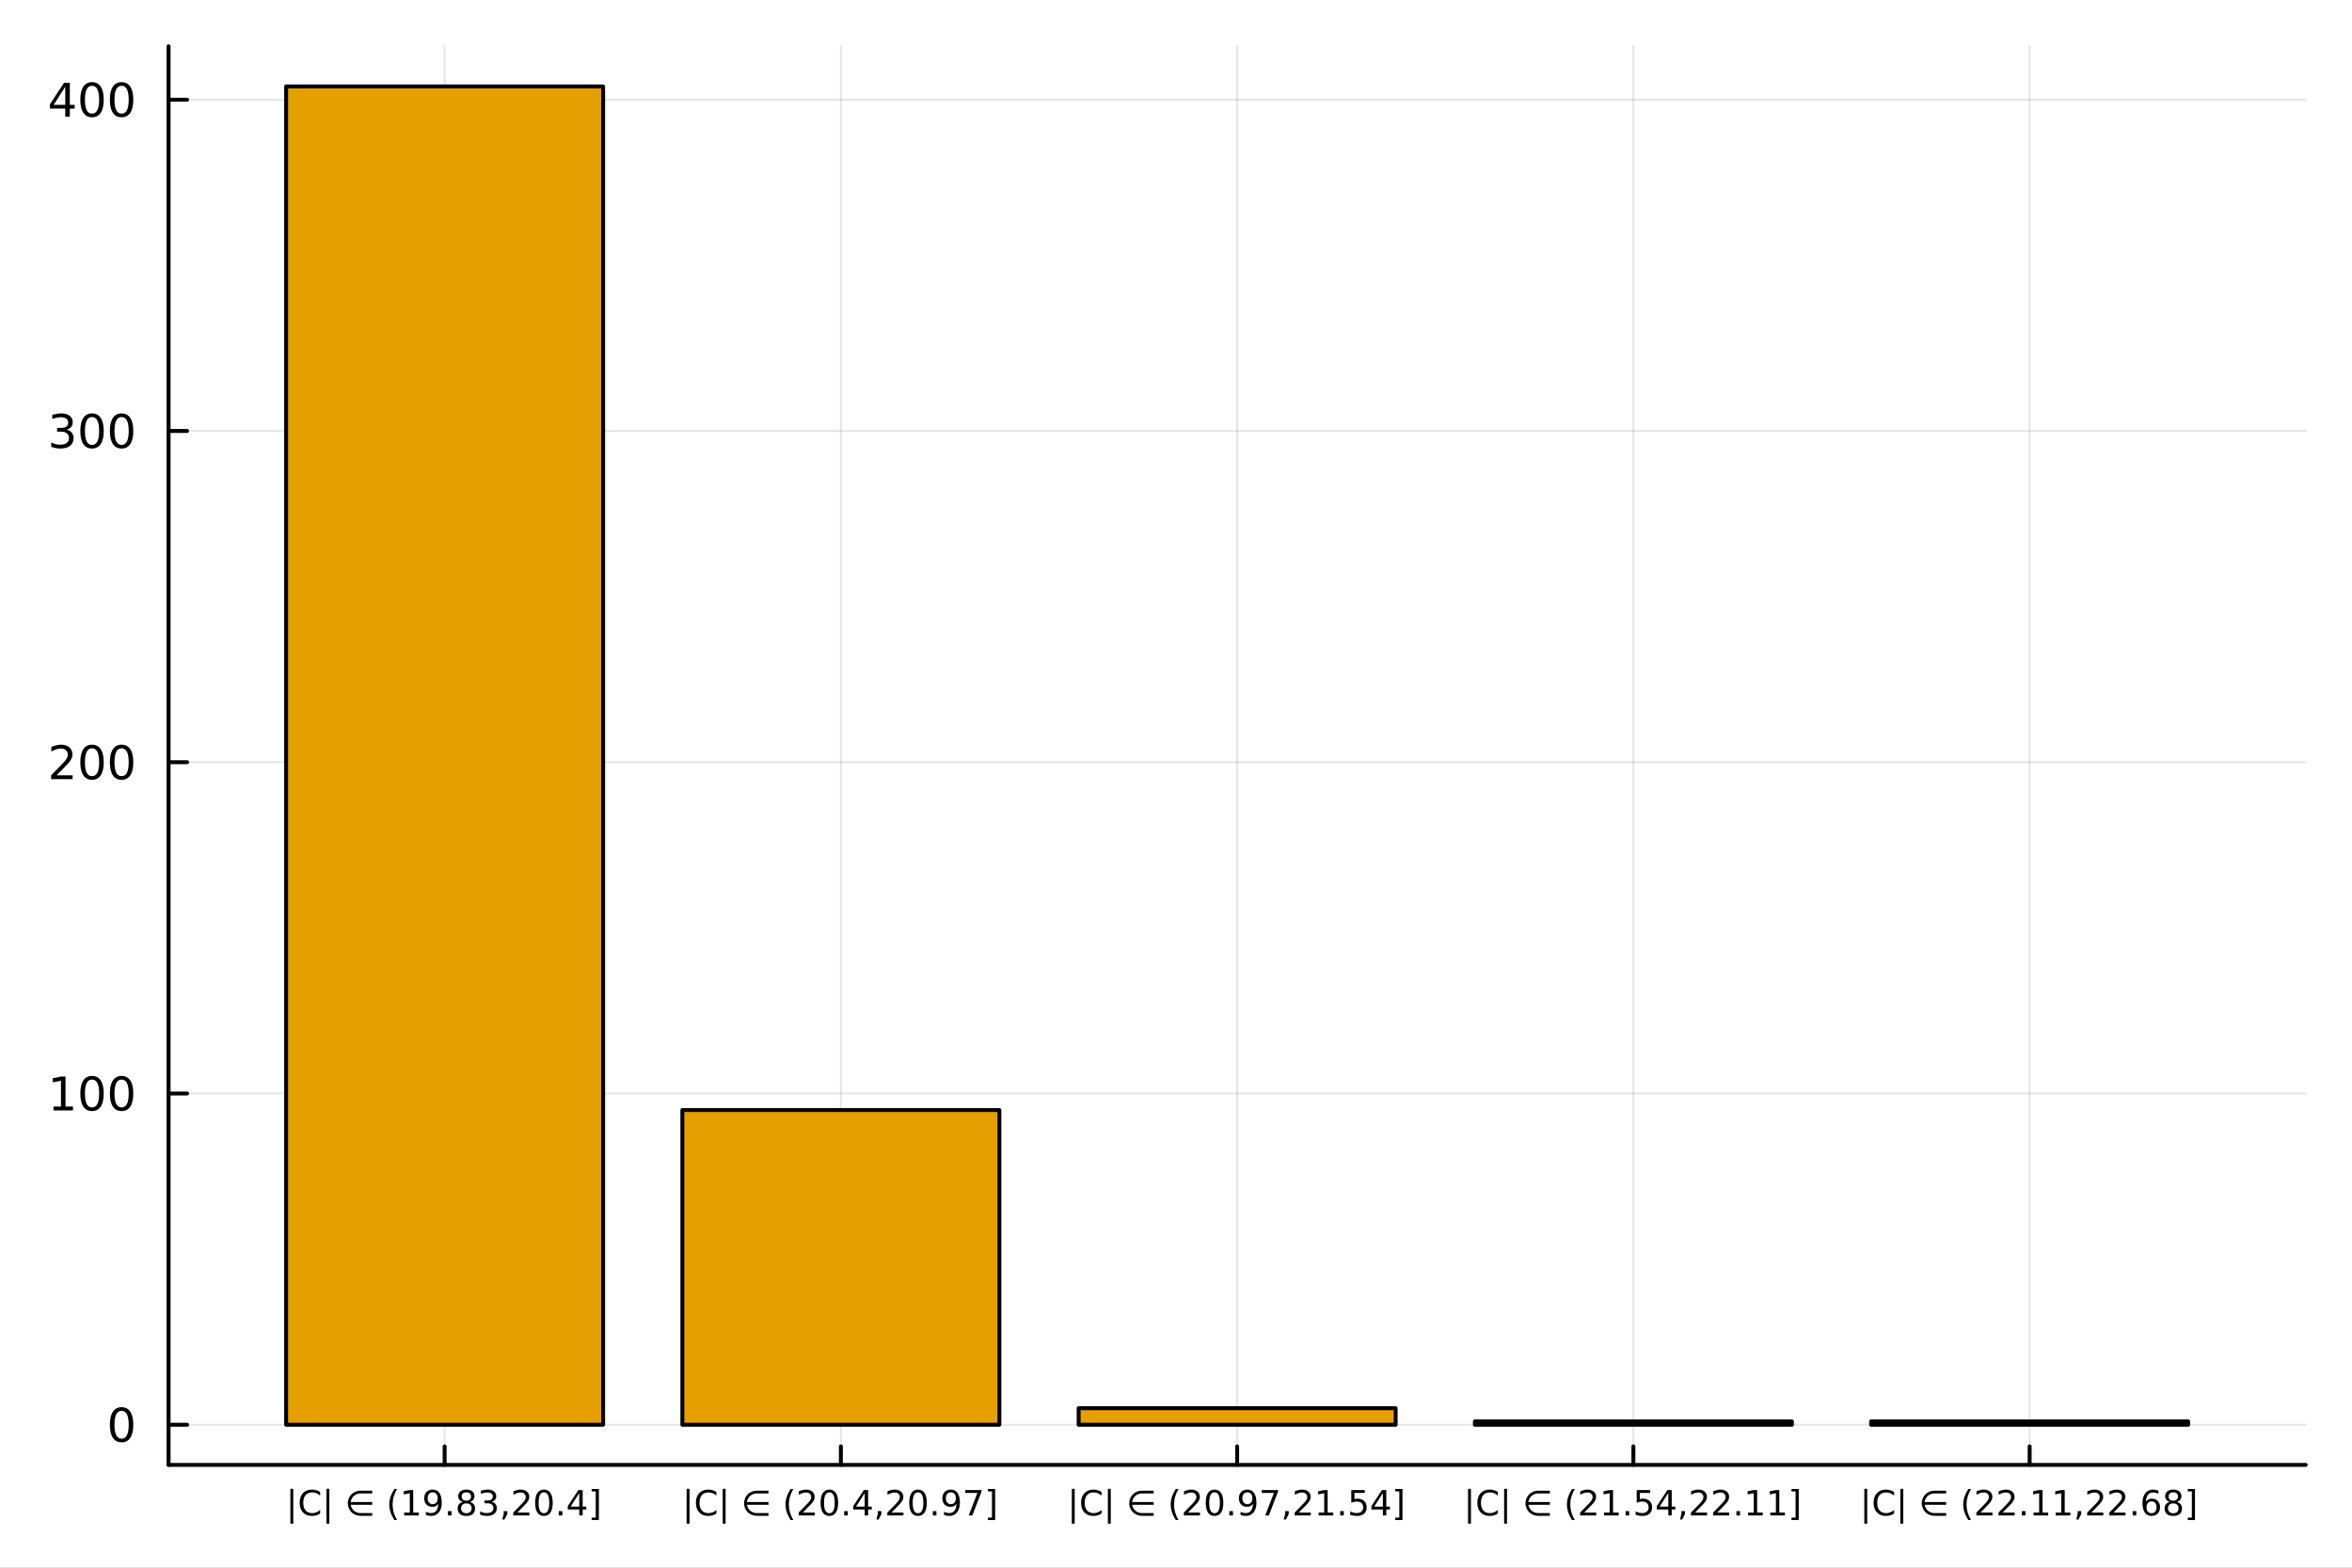 <?xml version="1.0" encoding="utf-8"?>
<svg xmlns="http://www.w3.org/2000/svg" xmlns:xlink="http://www.w3.org/1999/xlink" width="600" height="400" viewBox="0 0 2400 1600">
<rect x="0" y="0" width="2400" height="1600" fill="#808080" stroke="none"/>
<defs>
  <clipPath id="clip980">
    <rect x="0" y="0" width="2400" height="1600"/>
  </clipPath>
</defs>
<path clip-path="url(#clip980)" d="
M0 1600 L2400 1600 L2400 0 L0 0  Z
  " fill="#ffffff" fill-rule="evenodd" fill-opacity="1"/>
<defs>
  <clipPath id="clip981">
    <rect x="480" y="0" width="1681" height="1600"/>
  </clipPath>
</defs>
<path clip-path="url(#clip980)" d="
M172.015 1495.09 L2352.76 1495.09 L2352.76 47.244 L172.015 47.244  Z
  " fill="#ffffff" fill-rule="evenodd" fill-opacity="1"/>
<defs>
  <clipPath id="clip982">
    <rect x="172" y="47" width="2182" height="1449"/>
  </clipPath>
</defs>
<polyline clip-path="url(#clip982)" style="stroke:#000000; stroke-linecap:round; stroke-linejoin:round; stroke-width:2; stroke-opacity:0.1; fill:none" points="
  453.697,1495.09 453.697,47.244 
  "/>
<polyline clip-path="url(#clip982)" style="stroke:#000000; stroke-linecap:round; stroke-linejoin:round; stroke-width:2; stroke-opacity:0.1; fill:none" points="
  858.041,1495.09 858.041,47.244 
  "/>
<polyline clip-path="url(#clip982)" style="stroke:#000000; stroke-linecap:round; stroke-linejoin:round; stroke-width:2; stroke-opacity:0.1; fill:none" points="
  1262.39,1495.09 1262.39,47.244 
  "/>
<polyline clip-path="url(#clip982)" style="stroke:#000000; stroke-linecap:round; stroke-linejoin:round; stroke-width:2; stroke-opacity:0.1; fill:none" points="
  1666.73,1495.09 1666.73,47.244 
  "/>
<polyline clip-path="url(#clip982)" style="stroke:#000000; stroke-linecap:round; stroke-linejoin:round; stroke-width:2; stroke-opacity:0.1; fill:none" points="
  2071.07,1495.09 2071.07,47.244 
  "/>
<polyline clip-path="url(#clip980)" style="stroke:#000000; stroke-linecap:round; stroke-linejoin:round; stroke-width:4; stroke-opacity:1; fill:none" points="
  172.015,1495.09 2352.76,1495.09 
  "/>
<polyline clip-path="url(#clip980)" style="stroke:#000000; stroke-linecap:round; stroke-linejoin:round; stroke-width:4; stroke-opacity:1; fill:none" points="
  453.697,1495.09 453.697,1476.19 
  "/>
<polyline clip-path="url(#clip980)" style="stroke:#000000; stroke-linecap:round; stroke-linejoin:round; stroke-width:4; stroke-opacity:1; fill:none" points="
  858.041,1495.09 858.041,1476.19 
  "/>
<polyline clip-path="url(#clip980)" style="stroke:#000000; stroke-linecap:round; stroke-linejoin:round; stroke-width:4; stroke-opacity:1; fill:none" points="
  1262.39,1495.09 1262.39,1476.19 
  "/>
<polyline clip-path="url(#clip980)" style="stroke:#000000; stroke-linecap:round; stroke-linejoin:round; stroke-width:4; stroke-opacity:1; fill:none" points="
  1666.73,1495.09 1666.73,1476.19 
  "/>
<polyline clip-path="url(#clip980)" style="stroke:#000000; stroke-linecap:round; stroke-linejoin:round; stroke-width:4; stroke-opacity:1; fill:none" points="
  2071.07,1495.09 2071.07,1476.19 
  "/>
<path clip-path="url(#clip980)" d="M299.253 1519.52 L299.253 1555.07 L296.302 1555.07 L296.302 1519.52 L299.253 1519.52 Z" fill="#000000" fill-rule="evenodd" fill-opacity="1" /><path clip-path="url(#clip980)" d="M326.667 1522.76 L326.667 1526.46 Q324.896 1524.81 322.882 1524 Q320.885 1523.18 318.628 1523.18 Q314.184 1523.18 311.823 1525.91 Q309.462 1528.62 309.462 1533.75 Q309.462 1538.88 311.823 1541.6 Q314.184 1544.31 318.628 1544.31 Q320.885 1544.31 322.882 1543.49 Q324.896 1542.68 326.667 1541.03 L326.667 1544.69 Q324.826 1545.94 322.76 1546.57 Q320.712 1547.19 318.42 1547.19 Q312.535 1547.19 309.149 1543.6 Q305.764 1539.99 305.764 1533.75 Q305.764 1527.5 309.149 1523.91 Q312.535 1520.3 318.42 1520.3 Q320.746 1520.3 322.795 1520.92 Q324.861 1521.53 326.667 1522.76 Z" fill="#000000" fill-rule="evenodd" fill-opacity="1" /><path clip-path="url(#clip980)" d="M336.059 1519.52 L336.059 1555.07 L333.107 1555.07 L333.107 1519.52 L336.059 1519.52 Z" fill="#000000" fill-rule="evenodd" fill-opacity="1" /><path clip-path="url(#clip980)" d="M357.83 1535.8 Q357.951 1537.09 359.045 1539.17 Q360.33 1541.58 362.76 1542.94 Q365.139 1544.26 367.708 1544.27 L379.809 1544.27 L379.809 1547.04 L367.708 1547.04 Q364.375 1547.04 361.284 1545.32 Q358.212 1543.6 356.562 1540.54 Q354.913 1537.49 354.913 1534.24 Q354.913 1531.03 356.562 1527.97 Q358.212 1524.92 361.284 1523.18 Q364.375 1521.44 367.708 1521.44 L379.809 1521.44 L379.809 1524.21 L367.708 1524.21 Q365.139 1524.22 362.76 1525.56 Q360.347 1526.93 359.045 1529.33 Q357.934 1531.41 357.777 1533.02 L379.809 1533.02 L379.809 1535.8 L357.83 1535.8 Z" fill="#000000" fill-rule="evenodd" fill-opacity="1" /><path clip-path="url(#clip980)" d="M405.173 1519.71 Q402.847 1523.7 401.718 1527.61 Q400.59 1531.51 400.59 1535.52 Q400.59 1539.54 401.718 1543.48 Q402.864 1547.4 405.173 1551.38 L402.395 1551.38 Q399.791 1547.3 398.489 1543.35 Q397.204 1539.41 397.204 1535.52 Q397.204 1531.65 398.489 1527.73 Q399.774 1523.81 402.395 1519.71 L405.173 1519.71 Z" fill="#000000" fill-rule="evenodd" fill-opacity="1" /><path clip-path="url(#clip980)" d="M412.43 1543.74 L418.159 1543.74 L418.159 1523.96 L411.927 1525.21 L411.927 1522.02 L418.124 1520.77 L421.631 1520.77 L421.631 1543.74 L427.36 1543.74 L427.36 1546.69 L412.43 1546.69 L412.43 1543.74 Z" fill="#000000" fill-rule="evenodd" fill-opacity="1" /><path clip-path="url(#clip980)" d="M434.548 1546.15 L434.548 1542.96 Q435.867 1543.58 437.222 1543.91 Q438.576 1544.24 439.878 1544.24 Q443.35 1544.24 445.173 1541.91 Q447.013 1539.57 447.274 1534.81 Q446.267 1536.31 444.721 1537.1 Q443.176 1537.9 441.301 1537.9 Q437.412 1537.9 435.138 1535.56 Q432.881 1533.2 432.881 1529.12 Q432.881 1525.13 435.242 1522.71 Q437.603 1520.3 441.527 1520.3 Q446.024 1520.3 448.385 1523.75 Q450.763 1527.19 450.763 1533.75 Q450.763 1539.88 447.846 1543.55 Q444.947 1547.19 440.034 1547.19 Q438.715 1547.19 437.36 1546.93 Q436.006 1546.67 434.548 1546.15 M441.527 1535.16 Q443.888 1535.16 445.26 1533.55 Q446.649 1531.93 446.649 1529.12 Q446.649 1526.32 445.26 1524.71 Q443.888 1523.08 441.527 1523.08 Q439.166 1523.08 437.777 1524.71 Q436.406 1526.32 436.406 1529.12 Q436.406 1531.93 437.777 1533.55 Q439.166 1535.16 441.527 1535.16 Z" fill="#000000" fill-rule="evenodd" fill-opacity="1" /><path clip-path="url(#clip980)" d="M457.065 1542.28 L460.728 1542.28 L460.728 1546.69 L457.065 1546.69 L457.065 1542.28 Z" fill="#000000" fill-rule="evenodd" fill-opacity="1" /><path clip-path="url(#clip980)" d="M475.867 1534.38 Q473.367 1534.38 471.926 1535.72 Q470.503 1537.05 470.503 1539.4 Q470.503 1541.74 471.926 1543.08 Q473.367 1544.41 475.867 1544.41 Q478.367 1544.41 479.808 1543.08 Q481.249 1541.72 481.249 1539.4 Q481.249 1537.05 479.808 1535.72 Q478.384 1534.38 475.867 1534.38 M472.36 1532.89 Q470.103 1532.33 468.836 1530.79 Q467.586 1529.24 467.586 1527.02 Q467.586 1523.91 469.791 1522.1 Q472.013 1520.3 475.867 1520.3 Q479.739 1520.3 481.943 1522.1 Q484.148 1523.91 484.148 1527.02 Q484.148 1529.24 482.881 1530.79 Q481.631 1532.33 479.391 1532.89 Q481.926 1533.48 483.332 1535.19 Q484.756 1536.91 484.756 1539.4 Q484.756 1543.16 482.447 1545.18 Q480.155 1547.19 475.867 1547.19 Q471.579 1547.19 469.27 1545.18 Q466.978 1543.16 466.978 1539.4 Q466.978 1536.91 468.402 1535.19 Q469.825 1533.48 472.36 1532.89 M471.075 1527.35 Q471.075 1529.36 472.325 1530.49 Q473.593 1531.62 475.867 1531.62 Q478.124 1531.62 479.391 1530.49 Q480.676 1529.36 480.676 1527.35 Q480.676 1525.33 479.391 1524.21 Q478.124 1523.08 475.867 1523.08 Q473.593 1523.08 472.325 1524.21 Q471.075 1525.33 471.075 1527.35 Z" fill="#000000" fill-rule="evenodd" fill-opacity="1" /><path clip-path="url(#clip980)" d="M501.614 1532.71 Q504.131 1533.25 505.537 1534.95 Q506.961 1536.65 506.961 1539.15 Q506.961 1542.99 504.322 1545.09 Q501.683 1547.19 496.822 1547.19 Q495.19 1547.19 493.454 1546.86 Q491.735 1546.55 489.895 1545.91 L489.895 1542.52 Q491.353 1543.37 493.089 1543.81 Q494.825 1544.24 496.718 1544.24 Q500.016 1544.24 501.735 1542.94 Q503.471 1541.64 503.471 1539.15 Q503.471 1536.86 501.857 1535.58 Q500.259 1534.27 497.395 1534.27 L494.374 1534.27 L494.374 1531.39 L497.534 1531.39 Q500.12 1531.39 501.492 1530.37 Q502.864 1529.33 502.864 1527.38 Q502.864 1525.39 501.44 1524.33 Q500.034 1523.25 497.395 1523.25 Q495.954 1523.25 494.305 1523.56 Q492.655 1523.88 490.676 1524.54 L490.676 1521.41 Q492.673 1520.85 494.409 1520.58 Q496.162 1520.3 497.707 1520.3 Q501.7 1520.3 504.027 1522.12 Q506.353 1523.93 506.353 1527.02 Q506.353 1529.17 505.12 1530.66 Q503.888 1532.14 501.614 1532.71 Z" fill="#000000" fill-rule="evenodd" fill-opacity="1" /><path clip-path="url(#clip980)" d="M513.975 1542.28 L517.638 1542.28 L517.638 1545.26 L514.791 1550.82 L512.551 1550.82 L513.975 1545.26 L513.975 1542.28 Z" fill="#000000" fill-rule="evenodd" fill-opacity="1" /><path clip-path="url(#clip980)" d="M527.933 1543.74 L540.172 1543.74 L540.172 1546.69 L523.714 1546.69 L523.714 1543.74 Q525.711 1541.67 529.148 1538.2 Q532.603 1534.71 533.488 1533.7 Q535.172 1531.81 535.832 1530.51 Q536.509 1529.19 536.509 1527.92 Q536.509 1525.85 535.051 1524.55 Q533.61 1523.25 531.284 1523.25 Q529.634 1523.25 527.794 1523.82 Q525.971 1524.4 523.888 1525.56 L523.888 1522.02 Q526.006 1521.17 527.846 1520.73 Q529.686 1520.3 531.214 1520.3 Q535.242 1520.3 537.638 1522.31 Q540.033 1524.33 540.033 1527.69 Q540.033 1529.29 539.426 1530.73 Q538.836 1532.16 537.256 1534.1 Q536.822 1534.6 534.495 1537.02 Q532.169 1539.41 527.933 1543.74 Z" fill="#000000" fill-rule="evenodd" fill-opacity="1" /><path clip-path="url(#clip980)" d="M555.033 1523.08 Q552.325 1523.08 550.954 1525.75 Q549.599 1528.41 549.599 1533.75 Q549.599 1539.08 550.954 1541.76 Q552.325 1544.41 555.033 1544.41 Q557.759 1544.41 559.113 1541.76 Q560.485 1539.08 560.485 1533.75 Q560.485 1528.41 559.113 1525.75 Q557.759 1523.08 555.033 1523.08 M555.033 1520.3 Q559.391 1520.3 561.683 1523.75 Q563.992 1527.19 563.992 1533.75 Q563.992 1540.3 561.683 1543.75 Q559.391 1547.19 555.033 1547.19 Q550.676 1547.19 548.367 1543.75 Q546.075 1540.3 546.075 1533.75 Q546.075 1527.19 548.367 1523.75 Q550.676 1520.3 555.033 1520.3 Z" fill="#000000" fill-rule="evenodd" fill-opacity="1" /><path clip-path="url(#clip980)" d="M570.155 1542.28 L573.818 1542.28 L573.818 1546.69 L570.155 1546.69 L570.155 1542.28 Z" fill="#000000" fill-rule="evenodd" fill-opacity="1" /><path clip-path="url(#clip980)" d="M591.092 1523.82 L582.238 1537.66 L591.092 1537.66 L591.092 1523.82 M590.172 1520.77 L594.582 1520.77 L594.582 1537.66 L598.28 1537.66 L598.28 1540.58 L594.582 1540.58 L594.582 1546.69 L591.092 1546.69 L591.092 1540.58 L579.391 1540.58 L579.391 1537.19 L590.172 1520.77 Z" fill="#000000" fill-rule="evenodd" fill-opacity="1" /><path clip-path="url(#clip980)" d="M611.092 1519.67 L611.092 1551.38 L603.731 1551.38 L603.731 1548.89 L607.88 1548.89 L607.88 1522.16 L603.731 1522.16 L603.731 1519.67 L611.092 1519.67 Z" fill="#000000" fill-rule="evenodd" fill-opacity="1" /><path clip-path="url(#clip980)" d="M703.598 1519.52 L703.598 1555.07 L700.646 1555.07 L700.646 1519.52 L703.598 1519.52 Z" fill="#000000" fill-rule="evenodd" fill-opacity="1" /><path clip-path="url(#clip980)" d="M731.011 1522.76 L731.011 1526.46 Q729.24 1524.81 727.226 1524 Q725.229 1523.18 722.973 1523.18 Q718.528 1523.18 716.167 1525.91 Q713.806 1528.62 713.806 1533.75 Q713.806 1538.88 716.167 1541.6 Q718.528 1544.31 722.973 1544.31 Q725.229 1544.31 727.226 1543.49 Q729.24 1542.68 731.011 1541.03 L731.011 1544.69 Q729.17 1545.94 727.104 1546.57 Q725.056 1547.19 722.764 1547.19 Q716.879 1547.19 713.493 1543.6 Q710.108 1539.99 710.108 1533.75 Q710.108 1527.5 713.493 1523.91 Q716.879 1520.3 722.764 1520.3 Q725.091 1520.3 727.139 1520.92 Q729.205 1521.53 731.011 1522.76 Z" fill="#000000" fill-rule="evenodd" fill-opacity="1" /><path clip-path="url(#clip980)" d="M740.403 1519.52 L740.403 1555.07 L737.452 1555.07 L737.452 1519.52 L740.403 1519.52 Z" fill="#000000" fill-rule="evenodd" fill-opacity="1" /><path clip-path="url(#clip980)" d="M762.174 1535.8 Q762.295 1537.09 763.389 1539.17 Q764.674 1541.58 767.104 1542.94 Q769.483 1544.26 772.052 1544.27 L784.153 1544.27 L784.153 1547.04 L772.052 1547.04 Q768.719 1547.04 765.629 1545.32 Q762.556 1543.6 760.906 1540.54 Q759.257 1537.49 759.257 1534.24 Q759.257 1531.03 760.906 1527.97 Q762.556 1524.92 765.629 1523.18 Q768.719 1521.44 772.052 1521.44 L784.153 1521.44 L784.153 1524.21 L772.052 1524.21 Q769.483 1524.22 767.104 1525.56 Q764.691 1526.93 763.389 1529.33 Q762.278 1531.41 762.122 1533.02 L784.153 1533.02 L784.153 1535.8 L762.174 1535.8 Z" fill="#000000" fill-rule="evenodd" fill-opacity="1" /><path clip-path="url(#clip980)" d="M809.517 1519.71 Q807.191 1523.7 806.062 1527.61 Q804.934 1531.51 804.934 1535.52 Q804.934 1539.54 806.062 1543.48 Q807.208 1547.4 809.517 1551.38 L806.739 1551.38 Q804.135 1547.3 802.833 1543.35 Q801.548 1539.41 801.548 1535.52 Q801.548 1531.65 802.833 1527.73 Q804.118 1523.81 806.739 1519.71 L809.517 1519.71 Z" fill="#000000" fill-rule="evenodd" fill-opacity="1" /><path clip-path="url(#clip980)" d="M819.187 1543.74 L831.427 1543.74 L831.427 1546.69 L814.969 1546.69 L814.969 1543.74 Q816.965 1541.67 820.403 1538.2 Q823.857 1534.71 824.743 1533.7 Q826.427 1531.81 827.087 1530.51 Q827.764 1529.19 827.764 1527.92 Q827.764 1525.85 826.305 1524.55 Q824.864 1523.25 822.538 1523.25 Q820.889 1523.25 819.048 1523.82 Q817.225 1524.4 815.142 1525.56 L815.142 1522.02 Q817.26 1521.17 819.1 1520.73 Q820.941 1520.3 822.469 1520.3 Q826.496 1520.3 828.892 1522.31 Q831.288 1524.33 831.288 1527.69 Q831.288 1529.29 830.68 1530.73 Q830.09 1532.16 828.51 1534.1 Q828.076 1534.6 825.75 1537.02 Q823.423 1539.41 819.187 1543.74 Z" fill="#000000" fill-rule="evenodd" fill-opacity="1" /><path clip-path="url(#clip980)" d="M846.288 1523.08 Q843.58 1523.08 842.208 1525.75 Q840.854 1528.41 840.854 1533.75 Q840.854 1539.08 842.208 1541.76 Q843.58 1544.41 846.288 1544.41 Q849.014 1544.41 850.368 1541.76 Q851.739 1539.08 851.739 1533.75 Q851.739 1528.41 850.368 1525.75 Q849.014 1523.08 846.288 1523.08 M846.288 1520.3 Q850.645 1520.3 852.937 1523.75 Q855.246 1527.19 855.246 1533.75 Q855.246 1540.3 852.937 1543.75 Q850.645 1547.19 846.288 1547.19 Q841.93 1547.19 839.621 1543.75 Q837.33 1540.3 837.33 1533.75 Q837.33 1527.19 839.621 1523.75 Q841.93 1520.3 846.288 1520.3 Z" fill="#000000" fill-rule="evenodd" fill-opacity="1" /><path clip-path="url(#clip980)" d="M861.409 1542.28 L865.072 1542.28 L865.072 1546.69 L861.409 1546.69 L861.409 1542.28 Z" fill="#000000" fill-rule="evenodd" fill-opacity="1" /><path clip-path="url(#clip980)" d="M882.347 1523.82 L873.493 1537.66 L882.347 1537.66 L882.347 1523.82 M881.427 1520.77 L885.836 1520.77 L885.836 1537.66 L889.534 1537.66 L889.534 1540.58 L885.836 1540.58 L885.836 1546.69 L882.347 1546.69 L882.347 1540.58 L870.645 1540.58 L870.645 1537.19 L881.427 1520.77 Z" fill="#000000" fill-rule="evenodd" fill-opacity="1" /><path clip-path="url(#clip980)" d="M895.697 1542.28 L899.36 1542.28 L899.36 1545.26 L896.513 1550.82 L894.274 1550.82 L895.697 1545.26 L895.697 1542.28 Z" fill="#000000" fill-rule="evenodd" fill-opacity="1" /><path clip-path="url(#clip980)" d="M909.656 1543.74 L921.895 1543.74 L921.895 1546.69 L905.437 1546.69 L905.437 1543.74 Q907.433 1541.67 910.871 1538.2 Q914.326 1534.71 915.211 1533.7 Q916.895 1531.81 917.555 1530.51 Q918.232 1529.19 918.232 1527.92 Q918.232 1525.85 916.774 1524.55 Q915.333 1523.25 913.006 1523.25 Q911.357 1523.25 909.517 1523.82 Q907.694 1524.4 905.61 1525.56 L905.61 1522.02 Q907.728 1521.17 909.569 1520.73 Q911.409 1520.3 912.937 1520.3 Q916.965 1520.3 919.36 1522.31 Q921.756 1524.33 921.756 1527.69 Q921.756 1529.29 921.149 1530.73 Q920.558 1532.16 918.978 1534.1 Q918.544 1534.6 916.218 1537.02 Q913.892 1539.41 909.656 1543.74 Z" fill="#000000" fill-rule="evenodd" fill-opacity="1" /><path clip-path="url(#clip980)" d="M936.756 1523.08 Q934.048 1523.08 932.676 1525.75 Q931.322 1528.41 931.322 1533.75 Q931.322 1539.08 932.676 1541.76 Q934.048 1544.41 936.756 1544.41 Q939.482 1544.41 940.836 1541.76 Q942.207 1539.08 942.207 1533.75 Q942.207 1528.41 940.836 1525.75 Q939.482 1523.08 936.756 1523.08 M936.756 1520.3 Q941.114 1520.3 943.405 1523.75 Q945.714 1527.19 945.714 1533.75 Q945.714 1540.3 943.405 1543.75 Q941.114 1547.19 936.756 1547.19 Q932.398 1547.19 930.089 1543.75 Q927.798 1540.3 927.798 1533.75 Q927.798 1527.19 930.089 1523.75 Q932.398 1520.3 936.756 1520.3 Z" fill="#000000" fill-rule="evenodd" fill-opacity="1" /><path clip-path="url(#clip980)" d="M951.878 1542.28 L955.541 1542.28 L955.541 1546.69 L951.878 1546.69 L951.878 1542.28 Z" fill="#000000" fill-rule="evenodd" fill-opacity="1" /><path clip-path="url(#clip980)" d="M963.284 1546.15 L963.284 1542.96 Q964.603 1543.58 965.957 1543.91 Q967.311 1544.24 968.614 1544.24 Q972.086 1544.24 973.909 1541.91 Q975.749 1539.57 976.009 1534.81 Q975.002 1536.31 973.457 1537.1 Q971.912 1537.9 970.037 1537.9 Q966.148 1537.9 963.874 1535.56 Q961.617 1533.2 961.617 1529.12 Q961.617 1525.13 963.978 1522.71 Q966.339 1520.3 970.263 1520.3 Q974.759 1520.3 977.12 1523.75 Q979.499 1527.19 979.499 1533.75 Q979.499 1539.88 976.582 1543.55 Q973.683 1547.19 968.77 1547.19 Q967.45 1547.19 966.096 1546.93 Q964.742 1546.67 963.284 1546.15 M970.263 1535.16 Q972.624 1535.16 973.995 1533.55 Q975.384 1531.93 975.384 1529.12 Q975.384 1526.32 973.995 1524.71 Q972.624 1523.08 970.263 1523.08 Q967.902 1523.08 966.513 1524.71 Q965.141 1526.32 965.141 1529.12 Q965.141 1531.93 966.513 1533.55 Q967.902 1535.16 970.263 1535.16 Z" fill="#000000" fill-rule="evenodd" fill-opacity="1" /><path clip-path="url(#clip980)" d="M984.916 1520.77 L1001.58 1520.77 L1001.58 1522.26 L992.172 1546.69 L988.509 1546.69 L997.363 1523.72 L984.916 1523.72 L984.916 1520.77 Z" fill="#000000" fill-rule="evenodd" fill-opacity="1" /><path clip-path="url(#clip980)" d="M1015.44 1519.67 L1015.44 1551.38 L1008.08 1551.38 L1008.08 1548.89 L1012.22 1548.89 L1012.22 1522.16 L1008.08 1522.16 L1008.08 1519.67 L1015.44 1519.67 Z" fill="#000000" fill-rule="evenodd" fill-opacity="1" /><path clip-path="url(#clip980)" d="M1096.63 1519.52 L1096.63 1555.07 L1093.68 1555.07 L1093.68 1519.52 L1096.63 1519.52 Z" fill="#000000" fill-rule="evenodd" fill-opacity="1" /><path clip-path="url(#clip980)" d="M1124.04 1522.76 L1124.04 1526.46 Q1122.27 1524.81 1120.26 1524 Q1118.26 1523.18 1116.01 1523.18 Q1111.56 1523.18 1109.2 1525.91 Q1106.84 1528.62 1106.84 1533.75 Q1106.84 1538.88 1109.2 1541.6 Q1111.56 1544.31 1116.01 1544.31 Q1118.26 1544.31 1120.26 1543.49 Q1122.27 1542.68 1124.04 1541.03 L1124.04 1544.69 Q1122.2 1545.94 1120.14 1546.57 Q1118.09 1547.19 1115.8 1547.19 Q1109.91 1547.19 1106.53 1543.6 Q1103.14 1539.99 1103.14 1533.75 Q1103.14 1527.5 1106.53 1523.91 Q1109.91 1520.3 1115.8 1520.3 Q1118.12 1520.3 1120.17 1520.92 Q1122.24 1521.53 1124.04 1522.76 Z" fill="#000000" fill-rule="evenodd" fill-opacity="1" /><path clip-path="url(#clip980)" d="M1133.44 1519.52 L1133.44 1555.07 L1130.49 1555.07 L1130.49 1519.52 L1133.44 1519.52 Z" fill="#000000" fill-rule="evenodd" fill-opacity="1" /><path clip-path="url(#clip980)" d="M1155.21 1535.8 Q1155.33 1537.09 1156.42 1539.17 Q1157.71 1541.58 1160.14 1542.94 Q1162.52 1544.26 1165.09 1544.27 L1177.19 1544.27 L1177.19 1547.04 L1165.09 1547.04 Q1161.75 1547.04 1158.66 1545.32 Q1155.59 1543.6 1153.94 1540.54 Q1152.29 1537.49 1152.29 1534.24 Q1152.29 1531.03 1153.94 1527.97 Q1155.59 1524.92 1158.66 1523.18 Q1161.75 1521.44 1165.09 1521.44 L1177.19 1521.44 L1177.19 1524.21 L1165.09 1524.21 Q1162.52 1524.22 1160.14 1525.56 Q1157.72 1526.93 1156.42 1529.33 Q1155.31 1531.41 1155.16 1533.02 L1177.19 1533.02 L1177.19 1535.8 L1155.21 1535.8 Z" fill="#000000" fill-rule="evenodd" fill-opacity="1" /><path clip-path="url(#clip980)" d="M1202.55 1519.71 Q1200.22 1523.7 1199.1 1527.61 Q1197.97 1531.51 1197.97 1535.52 Q1197.97 1539.54 1199.1 1543.48 Q1200.24 1547.4 1202.55 1551.38 L1199.77 1551.38 Q1197.17 1547.3 1195.87 1543.35 Q1194.58 1539.41 1194.58 1535.52 Q1194.58 1531.65 1195.87 1527.73 Q1197.15 1523.81 1199.77 1519.71 L1202.55 1519.71 Z" fill="#000000" fill-rule="evenodd" fill-opacity="1" /><path clip-path="url(#clip980)" d="M1212.22 1543.74 L1224.46 1543.74 L1224.46 1546.69 L1208 1546.69 L1208 1543.74 Q1210 1541.67 1213.44 1538.2 Q1216.89 1534.71 1217.78 1533.7 Q1219.46 1531.81 1220.12 1530.51 Q1220.8 1529.19 1220.8 1527.92 Q1220.8 1525.85 1219.34 1524.55 Q1217.9 1523.25 1215.57 1523.25 Q1213.92 1523.25 1212.08 1523.82 Q1210.26 1524.4 1208.18 1525.56 L1208.18 1522.02 Q1210.29 1521.17 1212.13 1520.73 Q1213.97 1520.3 1215.5 1520.3 Q1219.53 1520.3 1221.93 1522.31 Q1224.32 1524.33 1224.32 1527.69 Q1224.32 1529.29 1223.71 1530.73 Q1223.12 1532.16 1221.54 1534.1 Q1221.11 1534.6 1218.78 1537.02 Q1216.46 1539.41 1212.22 1543.74 Z" fill="#000000" fill-rule="evenodd" fill-opacity="1" /><path clip-path="url(#clip980)" d="M1239.32 1523.08 Q1236.61 1523.08 1235.24 1525.75 Q1233.89 1528.41 1233.89 1533.75 Q1233.89 1539.08 1235.24 1541.76 Q1236.61 1544.41 1239.32 1544.41 Q1242.05 1544.41 1243.4 1541.76 Q1244.77 1539.08 1244.77 1533.75 Q1244.77 1528.41 1243.4 1525.75 Q1242.05 1523.08 1239.32 1523.08 M1239.32 1520.3 Q1243.68 1520.3 1245.97 1523.75 Q1248.28 1527.19 1248.28 1533.75 Q1248.28 1540.3 1245.97 1543.75 Q1243.68 1547.19 1239.32 1547.19 Q1234.96 1547.19 1232.65 1543.75 Q1230.36 1540.3 1230.36 1533.75 Q1230.36 1527.19 1232.65 1523.75 Q1234.96 1520.3 1239.32 1520.3 Z" fill="#000000" fill-rule="evenodd" fill-opacity="1" /><path clip-path="url(#clip980)" d="M1254.44 1542.28 L1258.11 1542.28 L1258.11 1546.69 L1254.44 1546.69 L1254.44 1542.28 Z" fill="#000000" fill-rule="evenodd" fill-opacity="1" /><path clip-path="url(#clip980)" d="M1265.85 1546.15 L1265.85 1542.96 Q1267.17 1543.58 1268.52 1543.91 Q1269.88 1544.24 1271.18 1544.24 Q1274.65 1544.24 1276.47 1541.91 Q1278.31 1539.57 1278.57 1534.81 Q1277.57 1536.31 1276.02 1537.1 Q1274.48 1537.9 1272.6 1537.9 Q1268.71 1537.9 1266.44 1535.56 Q1264.18 1533.2 1264.18 1529.12 Q1264.18 1525.13 1266.54 1522.71 Q1268.9 1520.3 1272.83 1520.3 Q1277.32 1520.3 1279.69 1523.75 Q1282.06 1527.19 1282.06 1533.75 Q1282.06 1539.88 1279.15 1543.55 Q1276.25 1547.19 1271.33 1547.19 Q1270.02 1547.19 1268.66 1546.93 Q1267.31 1546.67 1265.85 1546.15 M1272.83 1535.16 Q1275.19 1535.16 1276.56 1533.55 Q1277.95 1531.93 1277.95 1529.12 Q1277.95 1526.32 1276.56 1524.71 Q1275.19 1523.08 1272.83 1523.08 Q1270.47 1523.08 1269.08 1524.71 Q1267.71 1526.32 1267.71 1529.12 Q1267.71 1531.93 1269.08 1533.55 Q1270.47 1535.16 1272.83 1535.16 Z" fill="#000000" fill-rule="evenodd" fill-opacity="1" /><path clip-path="url(#clip980)" d="M1287.48 1520.77 L1304.15 1520.77 L1304.15 1522.26 L1294.74 1546.69 L1291.07 1546.69 L1299.93 1523.72 L1287.48 1523.72 L1287.48 1520.77 Z" fill="#000000" fill-rule="evenodd" fill-opacity="1" /><path clip-path="url(#clip980)" d="M1311.35 1542.28 L1315.02 1542.28 L1315.02 1545.26 L1312.17 1550.82 L1309.93 1550.82 L1311.35 1545.26 L1311.35 1542.28 Z" fill="#000000" fill-rule="evenodd" fill-opacity="1" /><path clip-path="url(#clip980)" d="M1325.31 1543.74 L1337.55 1543.74 L1337.55 1546.69 L1321.09 1546.69 L1321.09 1543.74 Q1323.09 1541.67 1326.53 1538.2 Q1329.98 1534.71 1330.87 1533.7 Q1332.55 1531.81 1333.21 1530.51 Q1333.89 1529.19 1333.89 1527.92 Q1333.89 1525.85 1332.43 1524.55 Q1330.99 1523.25 1328.66 1523.25 Q1327.01 1523.25 1325.17 1523.82 Q1323.35 1524.4 1321.27 1525.56 L1321.27 1522.02 Q1323.38 1521.17 1325.22 1520.73 Q1327.06 1520.3 1328.59 1520.3 Q1332.62 1520.3 1335.02 1522.31 Q1337.41 1524.33 1337.41 1527.69 Q1337.41 1529.29 1336.8 1530.73 Q1336.21 1532.16 1334.63 1534.1 Q1334.2 1534.6 1331.87 1537.02 Q1329.55 1539.41 1325.31 1543.74 Z" fill="#000000" fill-rule="evenodd" fill-opacity="1" /><path clip-path="url(#clip980)" d="M1345.52 1543.74 L1351.25 1543.74 L1351.25 1523.96 L1345.02 1525.21 L1345.02 1522.02 L1351.21 1520.77 L1354.72 1520.77 L1354.72 1543.74 L1360.45 1543.74 L1360.45 1546.69 L1345.52 1546.69 L1345.52 1543.74 Z" fill="#000000" fill-rule="evenodd" fill-opacity="1" /><path clip-path="url(#clip980)" d="M1367.53 1542.28 L1371.2 1542.28 L1371.2 1546.69 L1367.53 1546.69 L1367.53 1542.28 Z" fill="#000000" fill-rule="evenodd" fill-opacity="1" /><path clip-path="url(#clip980)" d="M1378.87 1520.77 L1392.64 1520.77 L1392.64 1523.72 L1382.08 1523.72 L1382.08 1530.07 Q1382.84 1529.81 1383.61 1529.69 Q1384.37 1529.55 1385.14 1529.55 Q1389.48 1529.55 1392.01 1531.93 Q1394.55 1534.31 1394.55 1538.37 Q1394.55 1542.56 1391.94 1544.88 Q1389.34 1547.19 1384.6 1547.19 Q1382.97 1547.19 1381.26 1546.91 Q1379.58 1546.64 1377.78 1546.08 L1377.78 1542.56 Q1379.34 1543.41 1381 1543.82 Q1382.67 1544.24 1384.53 1544.24 Q1387.53 1544.24 1389.29 1542.66 Q1391.04 1541.08 1391.04 1538.37 Q1391.04 1535.66 1389.29 1534.08 Q1387.53 1532.5 1384.53 1532.5 Q1383.12 1532.5 1381.72 1532.82 Q1380.33 1533.13 1378.87 1533.79 L1378.87 1520.77 Z" fill="#000000" fill-rule="evenodd" fill-opacity="1" /><path clip-path="url(#clip980)" d="M1411.09 1523.82 L1402.24 1537.66 L1411.09 1537.66 L1411.09 1523.82 M1410.17 1520.77 L1414.58 1520.77 L1414.58 1537.66 L1418.28 1537.66 L1418.28 1540.58 L1414.58 1540.58 L1414.58 1546.69 L1411.09 1546.69 L1411.09 1540.58 L1399.39 1540.58 L1399.39 1537.19 L1410.17 1520.77 Z" fill="#000000" fill-rule="evenodd" fill-opacity="1" /><path clip-path="url(#clip980)" d="M1431.09 1519.67 L1431.09 1551.38 L1423.73 1551.38 L1423.73 1548.89 L1427.88 1548.89 L1427.88 1522.16 L1423.73 1522.16 L1423.73 1519.67 L1431.09 1519.67 Z" fill="#000000" fill-rule="evenodd" fill-opacity="1" /><path clip-path="url(#clip980)" d="M1500.98 1519.52 L1500.98 1555.07 L1498.02 1555.07 L1498.02 1519.52 L1500.98 1519.52 Z" fill="#000000" fill-rule="evenodd" fill-opacity="1" /><path clip-path="url(#clip980)" d="M1528.39 1522.76 L1528.39 1526.46 Q1526.62 1524.81 1524.6 1524 Q1522.61 1523.18 1520.35 1523.18 Q1515.91 1523.18 1513.54 1525.91 Q1511.18 1528.62 1511.18 1533.75 Q1511.18 1538.88 1513.54 1541.6 Q1515.91 1544.31 1520.35 1544.31 Q1522.61 1544.31 1524.6 1543.49 Q1526.62 1542.68 1528.39 1541.03 L1528.39 1544.69 Q1526.55 1545.94 1524.48 1546.57 Q1522.43 1547.19 1520.14 1547.19 Q1514.26 1547.19 1510.87 1543.6 Q1507.49 1539.99 1507.49 1533.75 Q1507.49 1527.5 1510.87 1523.91 Q1514.26 1520.3 1520.14 1520.3 Q1522.47 1520.3 1524.52 1520.92 Q1526.58 1521.53 1528.39 1522.76 Z" fill="#000000" fill-rule="evenodd" fill-opacity="1" /><path clip-path="url(#clip980)" d="M1537.78 1519.52 L1537.78 1555.07 L1534.83 1555.07 L1534.83 1519.52 L1537.78 1519.52 Z" fill="#000000" fill-rule="evenodd" fill-opacity="1" /><path clip-path="url(#clip980)" d="M1559.55 1535.8 Q1559.67 1537.09 1560.77 1539.17 Q1562.05 1541.58 1564.48 1542.94 Q1566.86 1544.26 1569.43 1544.27 L1581.53 1544.27 L1581.53 1547.04 L1569.43 1547.04 Q1566.1 1547.04 1563.01 1545.32 Q1559.93 1543.6 1558.28 1540.54 Q1556.63 1537.49 1556.63 1534.24 Q1556.63 1531.03 1558.28 1527.97 Q1559.93 1524.92 1563.01 1523.18 Q1566.1 1521.44 1569.43 1521.44 L1581.53 1521.44 L1581.53 1524.21 L1569.43 1524.21 Q1566.86 1524.22 1564.48 1525.56 Q1562.07 1526.93 1560.77 1529.33 Q1559.66 1531.41 1559.5 1533.02 L1581.53 1533.02 L1581.53 1535.8 L1559.55 1535.8 Z" fill="#000000" fill-rule="evenodd" fill-opacity="1" /><path clip-path="url(#clip980)" d="M1606.89 1519.71 Q1604.57 1523.7 1603.44 1527.61 Q1602.31 1531.51 1602.31 1535.52 Q1602.31 1539.54 1603.44 1543.48 Q1604.59 1547.4 1606.89 1551.38 L1604.12 1551.38 Q1601.51 1547.3 1600.21 1543.35 Q1598.93 1539.41 1598.93 1535.52 Q1598.93 1531.65 1600.21 1527.73 Q1601.5 1523.81 1604.12 1519.71 L1606.89 1519.71 Z" fill="#000000" fill-rule="evenodd" fill-opacity="1" /><path clip-path="url(#clip980)" d="M1616.56 1543.74 L1628.8 1543.74 L1628.8 1546.69 L1612.35 1546.69 L1612.35 1543.74 Q1614.34 1541.67 1617.78 1538.2 Q1621.23 1534.71 1622.12 1533.7 Q1623.8 1531.81 1624.46 1530.51 Q1625.14 1529.19 1625.14 1527.92 Q1625.14 1525.85 1623.68 1524.55 Q1622.24 1523.25 1619.92 1523.25 Q1618.27 1523.25 1616.43 1523.82 Q1614.6 1524.4 1612.52 1525.56 L1612.52 1522.02 Q1614.64 1521.17 1616.48 1520.73 Q1618.32 1520.3 1619.85 1520.3 Q1623.87 1520.3 1626.27 1522.31 Q1628.67 1524.33 1628.67 1527.69 Q1628.67 1529.29 1628.06 1530.73 Q1627.47 1532.16 1625.89 1534.1 Q1625.45 1534.6 1623.13 1537.02 Q1620.8 1539.41 1616.56 1543.74 Z" fill="#000000" fill-rule="evenodd" fill-opacity="1" /><path clip-path="url(#clip980)" d="M1636.77 1543.74 L1642.5 1543.74 L1642.5 1523.96 L1636.27 1525.21 L1636.27 1522.02 L1642.47 1520.77 L1645.97 1520.77 L1645.97 1543.74 L1651.7 1543.74 L1651.7 1546.69 L1636.77 1546.69 L1636.77 1543.74 Z" fill="#000000" fill-rule="evenodd" fill-opacity="1" /><path clip-path="url(#clip980)" d="M1658.79 1542.28 L1662.45 1542.28 L1662.45 1546.69 L1658.79 1546.69 L1658.79 1542.28 Z" fill="#000000" fill-rule="evenodd" fill-opacity="1" /><path clip-path="url(#clip980)" d="M1670.12 1520.77 L1683.89 1520.77 L1683.89 1523.72 L1673.34 1523.72 L1673.34 1530.07 Q1674.1 1529.81 1674.86 1529.69 Q1675.63 1529.55 1676.39 1529.55 Q1680.73 1529.55 1683.27 1531.93 Q1685.8 1534.31 1685.8 1538.37 Q1685.8 1542.56 1683.2 1544.88 Q1680.59 1547.19 1675.85 1547.19 Q1674.22 1547.19 1672.52 1546.91 Q1670.84 1546.64 1669.03 1546.08 L1669.03 1542.56 Q1670.59 1543.41 1672.26 1543.82 Q1673.93 1544.24 1675.78 1544.24 Q1678.79 1544.24 1680.54 1542.66 Q1682.29 1541.08 1682.29 1538.37 Q1682.29 1535.66 1680.54 1534.08 Q1678.79 1532.5 1675.78 1532.5 Q1674.38 1532.5 1672.97 1532.82 Q1671.58 1533.13 1670.12 1533.79 L1670.12 1520.77 Z" fill="#000000" fill-rule="evenodd" fill-opacity="1" /><path clip-path="url(#clip980)" d="M1702.35 1523.82 L1693.49 1537.66 L1702.35 1537.66 L1702.35 1523.82 M1701.43 1520.77 L1705.84 1520.77 L1705.84 1537.66 L1709.53 1537.66 L1709.53 1540.58 L1705.84 1540.58 L1705.84 1546.69 L1702.35 1546.69 L1702.35 1540.58 L1690.64 1540.58 L1690.64 1537.19 L1701.43 1520.77 Z" fill="#000000" fill-rule="evenodd" fill-opacity="1" /><path clip-path="url(#clip980)" d="M1715.7 1542.28 L1719.36 1542.28 L1719.36 1545.26 L1716.51 1550.82 L1714.27 1550.82 L1715.7 1545.26 L1715.7 1542.28 Z" fill="#000000" fill-rule="evenodd" fill-opacity="1" /><path clip-path="url(#clip980)" d="M1729.65 1543.74 L1741.89 1543.74 L1741.89 1546.69 L1725.44 1546.69 L1725.44 1543.74 Q1727.43 1541.67 1730.87 1538.2 Q1734.32 1534.71 1735.21 1533.7 Q1736.89 1531.81 1737.55 1530.51 Q1738.23 1529.19 1738.23 1527.92 Q1738.23 1525.85 1736.77 1524.55 Q1735.33 1523.25 1733.01 1523.25 Q1731.36 1523.25 1729.52 1523.82 Q1727.69 1524.4 1725.61 1525.56 L1725.61 1522.02 Q1727.73 1521.17 1729.57 1520.73 Q1731.41 1520.3 1732.94 1520.3 Q1736.96 1520.3 1739.36 1522.31 Q1741.76 1524.33 1741.76 1527.69 Q1741.76 1529.29 1741.15 1530.73 Q1740.56 1532.16 1738.98 1534.1 Q1738.54 1534.6 1736.22 1537.02 Q1733.89 1539.41 1729.65 1543.74 Z" fill="#000000" fill-rule="evenodd" fill-opacity="1" /><path clip-path="url(#clip980)" d="M1752.28 1543.74 L1764.52 1543.74 L1764.52 1546.69 L1748.06 1546.69 L1748.06 1543.74 Q1750.05 1541.67 1753.49 1538.2 Q1756.95 1534.71 1757.83 1533.7 Q1759.52 1531.81 1760.18 1530.51 Q1760.85 1529.19 1760.85 1527.92 Q1760.85 1525.85 1759.39 1524.55 Q1757.95 1523.25 1755.63 1523.25 Q1753.98 1523.25 1752.14 1523.82 Q1750.31 1524.4 1748.23 1525.56 L1748.23 1522.02 Q1750.35 1521.17 1752.19 1520.73 Q1754.03 1520.3 1755.56 1520.3 Q1759.58 1520.3 1761.98 1522.31 Q1764.38 1524.33 1764.38 1527.69 Q1764.38 1529.29 1763.77 1530.73 Q1763.18 1532.16 1761.6 1534.1 Q1761.16 1534.6 1758.84 1537.02 Q1756.51 1539.41 1752.28 1543.74 Z" fill="#000000" fill-rule="evenodd" fill-opacity="1" /><path clip-path="url(#clip980)" d="M1771.88 1542.28 L1775.54 1542.28 L1775.54 1546.69 L1771.88 1546.69 L1771.88 1542.28 Z" fill="#000000" fill-rule="evenodd" fill-opacity="1" /><path clip-path="url(#clip980)" d="M1783.79 1543.74 L1789.52 1543.74 L1789.52 1523.96 L1783.28 1525.21 L1783.28 1522.02 L1789.48 1520.77 L1792.99 1520.77 L1792.99 1543.74 L1798.72 1543.74 L1798.72 1546.69 L1783.79 1546.69 L1783.79 1543.74 Z" fill="#000000" fill-rule="evenodd" fill-opacity="1" /><path clip-path="url(#clip980)" d="M1806.41 1543.74 L1812.14 1543.74 L1812.14 1523.96 L1805.9 1525.21 L1805.9 1522.02 L1812.1 1520.77 L1815.61 1520.77 L1815.61 1543.74 L1821.34 1543.74 L1821.34 1546.69 L1806.41 1546.69 L1806.41 1543.74 Z" fill="#000000" fill-rule="evenodd" fill-opacity="1" /><path clip-path="url(#clip980)" d="M1835.44 1519.67 L1835.44 1551.38 L1828.07 1551.38 L1828.07 1548.89 L1832.22 1548.89 L1832.22 1522.16 L1828.07 1522.16 L1828.07 1519.67 L1835.44 1519.67 Z" fill="#000000" fill-rule="evenodd" fill-opacity="1" /><path clip-path="url(#clip980)" d="M1905.32 1519.52 L1905.32 1555.07 L1902.37 1555.07 L1902.37 1519.52 L1905.32 1519.52 Z" fill="#000000" fill-rule="evenodd" fill-opacity="1" /><path clip-path="url(#clip980)" d="M1932.73 1522.76 L1932.73 1526.46 Q1930.96 1524.81 1928.95 1524 Q1926.95 1523.18 1924.69 1523.18 Q1920.25 1523.18 1917.89 1525.91 Q1915.53 1528.62 1915.53 1533.75 Q1915.53 1538.88 1917.89 1541.6 Q1920.25 1544.31 1924.69 1544.31 Q1926.95 1544.31 1928.95 1543.49 Q1930.96 1542.68 1932.73 1541.03 L1932.73 1544.69 Q1930.89 1545.94 1928.83 1546.57 Q1926.78 1547.19 1924.49 1547.19 Q1918.6 1547.19 1915.22 1543.6 Q1911.83 1539.99 1911.83 1533.75 Q1911.83 1527.5 1915.22 1523.91 Q1918.6 1520.3 1924.49 1520.3 Q1926.81 1520.3 1928.86 1520.92 Q1930.93 1521.53 1932.73 1522.76 Z" fill="#000000" fill-rule="evenodd" fill-opacity="1" /><path clip-path="url(#clip980)" d="M1942.12 1519.52 L1942.12 1555.07 L1939.17 1555.07 L1939.17 1519.52 L1942.12 1519.52 Z" fill="#000000" fill-rule="evenodd" fill-opacity="1" /><path clip-path="url(#clip980)" d="M1963.9 1535.8 Q1964.02 1537.09 1965.11 1539.17 Q1966.4 1541.58 1968.83 1542.94 Q1971.2 1544.26 1973.77 1544.27 L1985.87 1544.27 L1985.87 1547.04 L1973.77 1547.04 Q1970.44 1547.04 1967.35 1545.32 Q1964.28 1543.6 1962.63 1540.54 Q1960.98 1537.49 1960.98 1534.24 Q1960.98 1531.03 1962.63 1527.97 Q1964.28 1524.92 1967.35 1523.18 Q1970.44 1521.44 1973.77 1521.44 L1985.87 1521.44 L1985.87 1524.21 L1973.77 1524.21 Q1971.2 1524.22 1968.83 1525.56 Q1966.41 1526.93 1965.11 1529.33 Q1964 1531.41 1963.84 1533.02 L1985.87 1533.02 L1985.87 1535.8 L1963.9 1535.8 Z" fill="#000000" fill-rule="evenodd" fill-opacity="1" /><path clip-path="url(#clip980)" d="M2011.24 1519.71 Q2008.91 1523.7 2007.78 1527.61 Q2006.66 1531.51 2006.66 1535.52 Q2006.66 1539.54 2007.78 1543.48 Q2008.93 1547.4 2011.24 1551.38 L2008.46 1551.38 Q2005.86 1547.3 2004.55 1543.35 Q2003.27 1539.41 2003.27 1535.52 Q2003.27 1531.65 2004.55 1527.73 Q2005.84 1523.81 2008.46 1519.71 L2011.24 1519.71 Z" fill="#000000" fill-rule="evenodd" fill-opacity="1" /><path clip-path="url(#clip980)" d="M2020.91 1543.74 L2033.15 1543.74 L2033.15 1546.69 L2016.69 1546.69 L2016.69 1543.74 Q2018.69 1541.67 2022.12 1538.2 Q2025.58 1534.71 2026.46 1533.7 Q2028.15 1531.81 2028.81 1530.51 Q2029.49 1529.19 2029.49 1527.92 Q2029.49 1525.85 2028.03 1524.55 Q2026.59 1523.25 2024.26 1523.25 Q2022.61 1523.25 2020.77 1523.82 Q2018.95 1524.4 2016.86 1525.56 L2016.86 1522.02 Q2018.98 1521.17 2020.82 1520.73 Q2022.66 1520.3 2024.19 1520.3 Q2028.22 1520.3 2030.61 1522.31 Q2033.01 1524.33 2033.01 1527.69 Q2033.01 1529.29 2032.4 1530.73 Q2031.81 1532.16 2030.23 1534.1 Q2029.8 1534.6 2027.47 1537.02 Q2025.15 1539.41 2020.91 1543.74 Z" fill="#000000" fill-rule="evenodd" fill-opacity="1" /><path clip-path="url(#clip980)" d="M2043.53 1543.74 L2055.77 1543.74 L2055.77 1546.69 L2039.31 1546.69 L2039.31 1543.74 Q2041.31 1541.67 2044.75 1538.2 Q2048.2 1534.71 2049.09 1533.7 Q2050.77 1531.81 2051.43 1530.51 Q2052.11 1529.19 2052.11 1527.92 Q2052.11 1525.85 2050.65 1524.55 Q2049.21 1523.25 2046.88 1523.25 Q2045.23 1523.25 2043.39 1523.82 Q2041.57 1524.4 2039.49 1525.56 L2039.49 1522.02 Q2041.6 1521.17 2043.44 1520.73 Q2045.28 1520.3 2046.81 1520.3 Q2050.84 1520.3 2053.24 1522.31 Q2055.63 1524.33 2055.63 1527.69 Q2055.63 1529.29 2055.02 1530.73 Q2054.43 1532.16 2052.85 1534.1 Q2052.42 1534.6 2050.09 1537.02 Q2047.77 1539.41 2043.53 1543.74 Z" fill="#000000" fill-rule="evenodd" fill-opacity="1" /><path clip-path="url(#clip980)" d="M2063.13 1542.28 L2066.79 1542.28 L2066.79 1546.69 L2063.13 1546.69 L2063.13 1542.28 Z" fill="#000000" fill-rule="evenodd" fill-opacity="1" /><path clip-path="url(#clip980)" d="M2075.04 1543.74 L2080.77 1543.74 L2080.77 1523.96 L2074.54 1525.21 L2074.54 1522.02 L2080.74 1520.77 L2084.24 1520.77 L2084.24 1543.74 L2089.97 1543.74 L2089.97 1546.69 L2075.04 1546.69 L2075.04 1543.74 Z" fill="#000000" fill-rule="evenodd" fill-opacity="1" /><path clip-path="url(#clip980)" d="M2097.66 1543.74 L2103.39 1543.74 L2103.39 1523.96 L2097.16 1525.21 L2097.16 1522.02 L2103.36 1520.77 L2106.86 1520.77 L2106.86 1543.74 L2112.59 1543.74 L2112.59 1546.69 L2097.66 1546.69 L2097.66 1543.74 Z" fill="#000000" fill-rule="evenodd" fill-opacity="1" /><path clip-path="url(#clip980)" d="M2120.04 1542.28 L2123.7 1542.28 L2123.7 1545.26 L2120.86 1550.82 L2118.62 1550.82 L2120.04 1545.26 L2120.04 1542.28 Z" fill="#000000" fill-rule="evenodd" fill-opacity="1" /><path clip-path="url(#clip980)" d="M2134 1543.74 L2146.24 1543.74 L2146.24 1546.69 L2129.78 1546.69 L2129.78 1543.74 Q2131.78 1541.67 2135.21 1538.2 Q2138.67 1534.71 2139.55 1533.7 Q2141.24 1531.81 2141.9 1530.51 Q2142.57 1529.19 2142.57 1527.92 Q2142.57 1525.85 2141.12 1524.55 Q2139.68 1523.25 2137.35 1523.25 Q2135.7 1523.25 2133.86 1523.82 Q2132.04 1524.4 2129.95 1525.56 L2129.95 1522.02 Q2132.07 1521.17 2133.91 1520.73 Q2135.75 1520.3 2137.28 1520.3 Q2141.31 1520.3 2143.7 1522.31 Q2146.1 1524.33 2146.1 1527.69 Q2146.1 1529.29 2145.49 1530.73 Q2144.9 1532.16 2143.32 1534.1 Q2142.89 1534.6 2140.56 1537.02 Q2138.23 1539.41 2134 1543.74 Z" fill="#000000" fill-rule="evenodd" fill-opacity="1" /><path clip-path="url(#clip980)" d="M2156.62 1543.74 L2168.86 1543.74 L2168.86 1546.69 L2152.4 1546.69 L2152.4 1543.74 Q2154.4 1541.67 2157.84 1538.2 Q2161.29 1534.71 2162.18 1533.7 Q2163.86 1531.81 2164.52 1530.51 Q2165.2 1529.19 2165.2 1527.92 Q2165.2 1525.85 2163.74 1524.55 Q2162.3 1523.25 2159.97 1523.25 Q2158.32 1523.25 2156.48 1523.82 Q2154.66 1524.4 2152.57 1525.56 L2152.57 1522.02 Q2154.69 1521.17 2156.53 1520.73 Q2158.37 1520.3 2159.9 1520.3 Q2163.93 1520.3 2166.32 1522.31 Q2168.72 1524.33 2168.72 1527.69 Q2168.72 1529.29 2168.11 1530.73 Q2167.52 1532.16 2165.94 1534.1 Q2165.51 1534.6 2163.18 1537.02 Q2160.86 1539.41 2156.62 1543.74 Z" fill="#000000" fill-rule="evenodd" fill-opacity="1" /><path clip-path="url(#clip980)" d="M2176.22 1542.28 L2179.88 1542.28 L2179.88 1546.69 L2176.22 1546.69 L2176.22 1542.28 Z" fill="#000000" fill-rule="evenodd" fill-opacity="1" /><path clip-path="url(#clip980)" d="M2195.46 1532.33 Q2193.1 1532.33 2191.71 1533.94 Q2190.34 1535.56 2190.34 1538.37 Q2190.34 1541.17 2191.71 1542.8 Q2193.1 1544.41 2195.46 1544.41 Q2197.82 1544.41 2199.19 1542.8 Q2200.58 1541.17 2200.58 1538.37 Q2200.58 1535.56 2199.19 1533.94 Q2197.82 1532.33 2195.46 1532.33 M2202.42 1521.34 L2202.42 1524.54 Q2201.1 1523.91 2199.74 1523.58 Q2198.41 1523.25 2197.09 1523.25 Q2193.62 1523.25 2191.78 1525.59 Q2189.95 1527.94 2189.69 1532.68 Q2190.72 1531.17 2192.26 1530.37 Q2193.81 1529.55 2195.66 1529.55 Q2199.57 1529.55 2201.83 1531.93 Q2204.1 1534.29 2204.1 1538.37 Q2204.1 1542.36 2201.74 1544.78 Q2199.38 1547.19 2195.46 1547.19 Q2190.96 1547.19 2188.58 1543.75 Q2186.2 1540.3 2186.2 1533.75 Q2186.2 1527.61 2189.12 1523.96 Q2192.04 1520.3 2196.95 1520.3 Q2198.27 1520.3 2199.61 1520.56 Q2200.96 1520.82 2202.42 1521.34 Z" fill="#000000" fill-rule="evenodd" fill-opacity="1" /><path clip-path="url(#clip980)" d="M2217.64 1534.38 Q2215.14 1534.38 2213.7 1535.72 Q2212.28 1537.05 2212.28 1539.4 Q2212.28 1541.74 2213.7 1543.08 Q2215.14 1544.41 2217.64 1544.41 Q2220.14 1544.41 2221.58 1543.08 Q2223.03 1541.72 2223.03 1539.4 Q2223.03 1537.05 2221.58 1535.72 Q2220.16 1534.38 2217.64 1534.38 M2214.14 1532.89 Q2211.88 1532.33 2210.61 1530.79 Q2209.36 1529.24 2209.36 1527.02 Q2209.36 1523.91 2211.57 1522.1 Q2213.79 1520.3 2217.64 1520.3 Q2221.52 1520.3 2223.72 1522.1 Q2225.93 1523.91 2225.93 1527.02 Q2225.93 1529.24 2224.66 1530.79 Q2223.41 1532.33 2221.17 1532.89 Q2223.7 1533.48 2225.11 1535.19 Q2226.53 1536.91 2226.53 1539.4 Q2226.53 1543.16 2224.22 1545.18 Q2221.93 1547.19 2217.64 1547.19 Q2213.36 1547.19 2211.05 1545.18 Q2208.76 1543.16 2208.76 1539.4 Q2208.76 1536.91 2210.18 1535.19 Q2211.6 1533.48 2214.14 1532.89 M2212.85 1527.35 Q2212.85 1529.36 2214.1 1530.49 Q2215.37 1531.62 2217.64 1531.62 Q2219.9 1531.62 2221.17 1530.49 Q2222.45 1529.36 2222.45 1527.35 Q2222.45 1525.33 2221.17 1524.21 Q2219.9 1523.08 2217.64 1523.08 Q2215.37 1523.08 2214.1 1524.21 Q2212.85 1525.33 2212.85 1527.35 Z" fill="#000000" fill-rule="evenodd" fill-opacity="1" /><path clip-path="url(#clip980)" d="M2239.78 1519.67 L2239.78 1551.38 L2232.42 1551.38 L2232.42 1548.89 L2236.57 1548.89 L2236.57 1522.16 L2232.42 1522.16 L2232.42 1519.67 L2239.78 1519.67 Z" fill="#000000" fill-rule="evenodd" fill-opacity="1" /><polyline clip-path="url(#clip982)" style="stroke:#000000; stroke-linecap:round; stroke-linejoin:round; stroke-width:2; stroke-opacity:0.1; fill:none" points="
  172.015,1454.11 2352.76,1454.11 
  "/>
<polyline clip-path="url(#clip982)" style="stroke:#000000; stroke-linecap:round; stroke-linejoin:round; stroke-width:2; stroke-opacity:0.1; fill:none" points="
  172.015,1116.02 2352.76,1116.02 
  "/>
<polyline clip-path="url(#clip982)" style="stroke:#000000; stroke-linecap:round; stroke-linejoin:round; stroke-width:2; stroke-opacity:0.1; fill:none" points="
  172.015,777.928 2352.76,777.928 
  "/>
<polyline clip-path="url(#clip982)" style="stroke:#000000; stroke-linecap:round; stroke-linejoin:round; stroke-width:2; stroke-opacity:0.1; fill:none" points="
  172.015,439.836 2352.76,439.836 
  "/>
<polyline clip-path="url(#clip982)" style="stroke:#000000; stroke-linecap:round; stroke-linejoin:round; stroke-width:2; stroke-opacity:0.1; fill:none" points="
  172.015,101.744 2352.76,101.744 
  "/>
<polyline clip-path="url(#clip980)" style="stroke:#000000; stroke-linecap:round; stroke-linejoin:round; stroke-width:4; stroke-opacity:1; fill:none" points="
  172.015,1495.09 172.015,47.244 
  "/>
<polyline clip-path="url(#clip980)" style="stroke:#000000; stroke-linecap:round; stroke-linejoin:round; stroke-width:4; stroke-opacity:1; fill:none" points="
  172.015,1454.11 190.912,1454.11 
  "/>
<polyline clip-path="url(#clip980)" style="stroke:#000000; stroke-linecap:round; stroke-linejoin:round; stroke-width:4; stroke-opacity:1; fill:none" points="
  172.015,1116.02 190.912,1116.02 
  "/>
<polyline clip-path="url(#clip980)" style="stroke:#000000; stroke-linecap:round; stroke-linejoin:round; stroke-width:4; stroke-opacity:1; fill:none" points="
  172.015,777.928 190.912,777.928 
  "/>
<polyline clip-path="url(#clip980)" style="stroke:#000000; stroke-linecap:round; stroke-linejoin:round; stroke-width:4; stroke-opacity:1; fill:none" points="
  172.015,439.836 190.912,439.836 
  "/>
<polyline clip-path="url(#clip980)" style="stroke:#000000; stroke-linecap:round; stroke-linejoin:round; stroke-width:4; stroke-opacity:1; fill:none" points="
  172.015,101.744 190.912,101.744 
  "/>
<path clip-path="url(#clip980)" d="M124.07 1439.91 Q120.459 1439.91 118.631 1443.47 Q116.825 1447.02 116.825 1454.15 Q116.825 1461.25 118.631 1464.82 Q120.459 1468.36 124.07 1468.36 Q127.705 1468.36 129.51 1464.82 Q131.339 1461.25 131.339 1454.15 Q131.339 1447.02 129.51 1443.47 Q127.705 1439.91 124.07 1439.91 M124.07 1436.21 Q129.881 1436.21 132.936 1440.81 Q136.015 1445.4 136.015 1454.15 Q136.015 1462.87 132.936 1467.48 Q129.881 1472.06 124.07 1472.06 Q118.26 1472.06 115.182 1467.48 Q112.126 1462.87 112.126 1454.15 Q112.126 1445.4 115.182 1440.81 Q118.26 1436.21 124.07 1436.21 Z" fill="#000000" fill-rule="evenodd" fill-opacity="1" /><path clip-path="url(#clip980)" d="M54.557 1129.36 L62.196 1129.36 L62.196 1103 L53.886 1104.67 L53.886 1100.41 L62.15 1098.74 L66.825 1098.74 L66.825 1129.36 L74.464 1129.36 L74.464 1133.3 L54.557 1133.3 L54.557 1129.36 Z" fill="#000000" fill-rule="evenodd" fill-opacity="1" /><path clip-path="url(#clip980)" d="M93.909 1101.82 Q90.297 1101.82 88.469 1105.38 Q86.663 1108.92 86.663 1116.05 Q86.663 1123.16 88.469 1126.73 Q90.297 1130.27 93.909 1130.27 Q97.543 1130.27 99.348 1126.73 Q101.177 1123.16 101.177 1116.05 Q101.177 1108.92 99.348 1105.38 Q97.543 1101.82 93.909 1101.82 M93.909 1098.11 Q99.719 1098.11 102.774 1102.72 Q105.853 1107.3 105.853 1116.05 Q105.853 1124.78 102.774 1129.39 Q99.719 1133.97 93.909 1133.97 Q88.098 1133.97 85.02 1129.39 Q81.964 1124.78 81.964 1116.05 Q81.964 1107.3 85.02 1102.72 Q88.098 1098.11 93.909 1098.11 Z" fill="#000000" fill-rule="evenodd" fill-opacity="1" /><path clip-path="url(#clip980)" d="M124.07 1101.82 Q120.459 1101.82 118.631 1105.38 Q116.825 1108.92 116.825 1116.05 Q116.825 1123.16 118.631 1126.73 Q120.459 1130.27 124.07 1130.27 Q127.705 1130.27 129.51 1126.73 Q131.339 1123.16 131.339 1116.05 Q131.339 1108.92 129.51 1105.38 Q127.705 1101.82 124.07 1101.82 M124.07 1098.11 Q129.881 1098.11 132.936 1102.72 Q136.015 1107.3 136.015 1116.05 Q136.015 1124.78 132.936 1129.39 Q129.881 1133.97 124.07 1133.97 Q118.26 1133.97 115.182 1129.39 Q112.126 1124.78 112.126 1116.05 Q112.126 1107.3 115.182 1102.72 Q118.26 1098.11 124.07 1098.11 Z" fill="#000000" fill-rule="evenodd" fill-opacity="1" /><path clip-path="url(#clip980)" d="M57.775 791.273 L74.094 791.273 L74.094 795.208 L52.15 795.208 L52.15 791.273 Q54.812 788.518 59.395 783.888 Q64.001 779.236 65.182 777.893 Q67.427 775.37 68.307 773.634 Q69.21 771.875 69.21 770.185 Q69.21 767.43 67.265 765.694 Q65.344 763.958 62.242 763.958 Q60.043 763.958 57.589 764.722 Q55.159 765.486 52.381 767.037 L52.381 762.314 Q55.205 761.18 57.659 760.602 Q60.112 760.023 62.15 760.023 Q67.52 760.023 70.714 762.708 Q73.909 765.393 73.909 769.884 Q73.909 772.013 73.099 773.935 Q72.311 775.833 70.205 778.426 Q69.626 779.097 66.525 782.314 Q63.423 785.509 57.775 791.273 Z" fill="#000000" fill-rule="evenodd" fill-opacity="1" /><path clip-path="url(#clip980)" d="M93.909 763.727 Q90.297 763.727 88.469 767.291 Q86.663 770.833 86.663 777.963 Q86.663 785.069 88.469 788.634 Q90.297 792.175 93.909 792.175 Q97.543 792.175 99.348 788.634 Q101.177 785.069 101.177 777.963 Q101.177 770.833 99.348 767.291 Q97.543 763.727 93.909 763.727 M93.909 760.023 Q99.719 760.023 102.774 764.629 Q105.853 769.213 105.853 777.963 Q105.853 786.689 102.774 791.296 Q99.719 795.879 93.909 795.879 Q88.098 795.879 85.02 791.296 Q81.964 786.689 81.964 777.963 Q81.964 769.213 85.02 764.629 Q88.098 760.023 93.909 760.023 Z" fill="#000000" fill-rule="evenodd" fill-opacity="1" /><path clip-path="url(#clip980)" d="M124.07 763.727 Q120.459 763.727 118.631 767.291 Q116.825 770.833 116.825 777.963 Q116.825 785.069 118.631 788.634 Q120.459 792.175 124.07 792.175 Q127.705 792.175 129.51 788.634 Q131.339 785.069 131.339 777.963 Q131.339 770.833 129.51 767.291 Q127.705 763.727 124.07 763.727 M124.07 760.023 Q129.881 760.023 132.936 764.629 Q136.015 769.213 136.015 777.963 Q136.015 786.689 132.936 791.296 Q129.881 795.879 124.07 795.879 Q118.26 795.879 115.182 791.296 Q112.126 786.689 112.126 777.963 Q112.126 769.213 115.182 764.629 Q118.26 760.023 124.07 760.023 Z" fill="#000000" fill-rule="evenodd" fill-opacity="1" /><path clip-path="url(#clip980)" d="M67.913 438.482 Q71.27 439.2 73.145 441.468 Q75.043 443.737 75.043 447.07 Q75.043 452.186 71.524 454.987 Q68.006 457.787 61.525 457.787 Q59.349 457.787 57.034 457.348 Q54.742 456.931 52.288 456.074 L52.288 451.561 Q54.233 452.695 56.548 453.274 Q58.862 453.852 61.386 453.852 Q65.784 453.852 68.075 452.116 Q70.39 450.38 70.39 447.07 Q70.39 444.014 68.237 442.301 Q66.108 440.565 62.288 440.565 L58.261 440.565 L58.261 436.723 L62.474 436.723 Q65.923 436.723 67.751 435.357 Q69.58 433.968 69.58 431.376 Q69.58 428.714 67.682 427.301 Q65.807 425.866 62.288 425.866 Q60.367 425.866 58.168 426.283 Q55.969 426.7 53.33 427.579 L53.33 423.413 Q55.992 422.672 58.307 422.302 Q60.645 421.931 62.705 421.931 Q68.029 421.931 71.131 424.362 Q74.233 426.769 74.233 430.889 Q74.233 433.76 72.589 435.751 Q70.946 437.718 67.913 438.482 Z" fill="#000000" fill-rule="evenodd" fill-opacity="1" /><path clip-path="url(#clip980)" d="M93.909 425.635 Q90.297 425.635 88.469 429.2 Q86.663 432.741 86.663 439.871 Q86.663 446.977 88.469 450.542 Q90.297 454.084 93.909 454.084 Q97.543 454.084 99.348 450.542 Q101.177 446.977 101.177 439.871 Q101.177 432.741 99.348 429.2 Q97.543 425.635 93.909 425.635 M93.909 421.931 Q99.719 421.931 102.774 426.538 Q105.853 431.121 105.853 439.871 Q105.853 448.598 102.774 453.204 Q99.719 457.787 93.909 457.787 Q88.098 457.787 85.02 453.204 Q81.964 448.598 81.964 439.871 Q81.964 431.121 85.02 426.538 Q88.098 421.931 93.909 421.931 Z" fill="#000000" fill-rule="evenodd" fill-opacity="1" /><path clip-path="url(#clip980)" d="M124.07 425.635 Q120.459 425.635 118.631 429.2 Q116.825 432.741 116.825 439.871 Q116.825 446.977 118.631 450.542 Q120.459 454.084 124.07 454.084 Q127.705 454.084 129.51 450.542 Q131.339 446.977 131.339 439.871 Q131.339 432.741 129.51 429.2 Q127.705 425.635 124.07 425.635 M124.07 421.931 Q129.881 421.931 132.936 426.538 Q136.015 431.121 136.015 439.871 Q136.015 448.598 132.936 453.204 Q129.881 457.787 124.07 457.787 Q118.26 457.787 115.182 453.204 Q112.126 448.598 112.126 439.871 Q112.126 431.121 115.182 426.538 Q118.26 421.931 124.07 421.931 Z" fill="#000000" fill-rule="evenodd" fill-opacity="1" /><path clip-path="url(#clip980)" d="M66.594 88.538 L54.788 106.987 L66.594 106.987 L66.594 88.538 M65.367 84.465 L71.247 84.465 L71.247 106.987 L76.177 106.987 L76.177 110.876 L71.247 110.876 L71.247 119.024 L66.594 119.024 L66.594 110.876 L50.992 110.876 L50.992 106.363 L65.367 84.465 Z" fill="#000000" fill-rule="evenodd" fill-opacity="1" /><path clip-path="url(#clip980)" d="M93.909 87.543 Q90.297 87.543 88.469 91.108 Q86.663 94.65 86.663 101.779 Q86.663 108.886 88.469 112.45 Q90.297 115.992 93.909 115.992 Q97.543 115.992 99.348 112.45 Q101.177 108.886 101.177 101.779 Q101.177 94.65 99.348 91.108 Q97.543 87.543 93.909 87.543 M93.909 83.84 Q99.719 83.84 102.774 88.446 Q105.853 93.029 105.853 101.779 Q105.853 110.506 102.774 115.112 Q99.719 119.696 93.909 119.696 Q88.098 119.696 85.02 115.112 Q81.964 110.506 81.964 101.779 Q81.964 93.029 85.02 88.446 Q88.098 83.84 93.909 83.84 Z" fill="#000000" fill-rule="evenodd" fill-opacity="1" /><path clip-path="url(#clip980)" d="M124.07 87.543 Q120.459 87.543 118.631 91.108 Q116.825 94.65 116.825 101.779 Q116.825 108.886 118.631 112.45 Q120.459 115.992 124.07 115.992 Q127.705 115.992 129.51 112.45 Q131.339 108.886 131.339 101.779 Q131.339 94.65 129.51 91.108 Q127.705 87.543 124.07 87.543 M124.07 83.84 Q129.881 83.84 132.936 88.446 Q136.015 93.029 136.015 101.779 Q136.015 110.506 132.936 115.112 Q129.881 119.696 124.07 119.696 Q118.26 119.696 115.182 115.112 Q112.126 110.506 112.126 101.779 Q112.126 93.029 115.182 88.446 Q118.26 83.84 124.07 83.84 Z" fill="#000000" fill-rule="evenodd" fill-opacity="1" /><path clip-path="url(#clip982)" d="
M291.959 88.221 L291.959 1454.11 L615.435 1454.11 L615.435 88.221 L291.959 88.221 L291.959 88.221  Z
  " fill="#e69f00" fill-rule="evenodd" fill-opacity="1"/>
<polyline clip-path="url(#clip982)" style="stroke:#000000; stroke-linecap:round; stroke-linejoin:round; stroke-width:4; stroke-opacity:1; fill:none" points="
  291.959,88.221 291.959,1454.11 615.435,1454.11 615.435,88.221 291.959,88.221 
  "/>
<path clip-path="url(#clip982)" d="
M696.304 1132.92 L696.304 1454.11 L1019.78 1454.11 L1019.78 1132.92 L696.304 1132.92 L696.304 1132.92  Z
  " fill="#e69f00" fill-rule="evenodd" fill-opacity="1"/>
<polyline clip-path="url(#clip982)" style="stroke:#000000; stroke-linecap:round; stroke-linejoin:round; stroke-width:4; stroke-opacity:1; fill:none" points="
  696.304,1132.92 696.304,1454.11 1019.78,1454.11 1019.78,1132.92 696.304,1132.92 
  "/>
<path clip-path="url(#clip982)" d="
M1100.65 1437.21 L1100.65 1454.11 L1424.12 1454.11 L1424.12 1437.21 L1100.65 1437.21 L1100.65 1437.21  Z
  " fill="#e69f00" fill-rule="evenodd" fill-opacity="1"/>
<polyline clip-path="url(#clip982)" style="stroke:#000000; stroke-linecap:round; stroke-linejoin:round; stroke-width:4; stroke-opacity:1; fill:none" points="
  1100.65,1437.21 1100.65,1454.11 1424.12,1454.11 1424.12,1437.21 1100.65,1437.21 
  "/>
<path clip-path="url(#clip982)" d="
M1504.99 1450.73 L1504.99 1454.11 L1828.47 1454.11 L1828.47 1450.73 L1504.99 1450.73 L1504.99 1450.73  Z
  " fill="#e69f00" fill-rule="evenodd" fill-opacity="1"/>
<polyline clip-path="url(#clip982)" style="stroke:#000000; stroke-linecap:round; stroke-linejoin:round; stroke-width:4; stroke-opacity:1; fill:none" points="
  1504.99,1450.73 1504.99,1454.11 1828.47,1454.11 1828.47,1450.73 1504.99,1450.73 
  "/>
<path clip-path="url(#clip982)" d="
M1909.34 1450.73 L1909.34 1454.11 L2232.81 1454.11 L2232.81 1450.73 L1909.34 1450.73 L1909.34 1450.73  Z
  " fill="#e69f00" fill-rule="evenodd" fill-opacity="1"/>
<polyline clip-path="url(#clip982)" style="stroke:#000000; stroke-linecap:round; stroke-linejoin:round; stroke-width:4; stroke-opacity:1; fill:none" points="
  1909.34,1450.73 1909.34,1454.11 2232.81,1454.11 2232.81,1450.73 1909.34,1450.73 
  "/>
<circle clip-path="url(#clip982)" style="fill:#e69f00; stroke:none; fill-opacity:0" cx="453.697" cy="88.221" r="2"/>
<circle clip-path="url(#clip982)" style="fill:#e69f00; stroke:none; fill-opacity:0" cx="858.041" cy="1132.92" r="2"/>
<circle clip-path="url(#clip982)" style="fill:#e69f00; stroke:none; fill-opacity:0" cx="1262.39" cy="1437.21" r="2"/>
<circle clip-path="url(#clip982)" style="fill:#e69f00; stroke:none; fill-opacity:0" cx="1666.73" cy="1450.73" r="2"/>
<circle clip-path="url(#clip982)" style="fill:#e69f00; stroke:none; fill-opacity:0" cx="2071.07" cy="1450.73" r="2"/>
</svg>
